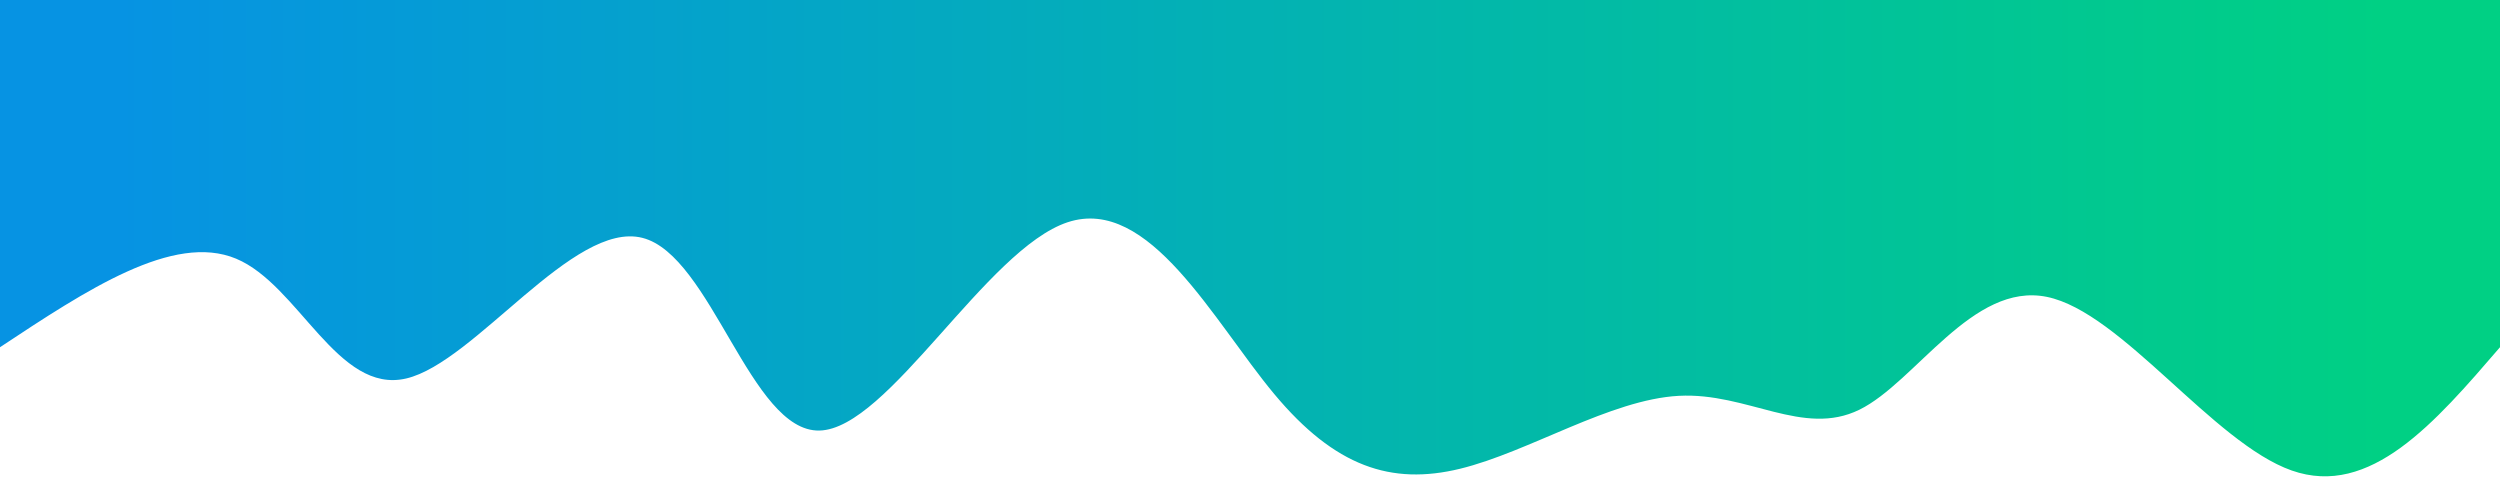 <svg width="100%" height="100%" id="svg" viewBox="0 0 1440 290" xmlns="http://www.w3.org/2000/svg" class="transition duration-300 ease-in-out delay-150"><style>
          .path-0{
            animation:pathAnim-0 4s;
            animation-timing-function: linear;
            animation-iteration-count: infinite;
          }
          @keyframes pathAnim-0{
            0%{
              d: path("M 0,400 C 0,400 0,200 0,200 C 37.407,156.535 74.814,113.07 120,129 C 165.186,144.93 218.151,220.255 261,229 C 303.849,237.745 336.582,179.91 369,164 C 401.418,148.09 433.521,174.105 473,172 C 512.479,169.895 559.336,139.67 599,130 C 638.664,120.33 671.137,131.214 706,173 C 740.863,214.786 778.116,287.473 825,272 C 871.884,256.527 928.4,152.893 968,152 C 1007.6,151.107 1030.285,252.957 1070,263 C 1109.715,273.043 1166.462,191.281 1206,182 C 1245.538,172.719 1267.868,235.92 1304,251 C 1340.132,266.08 1390.066,233.04 1440,200 C 1440,200 1440,400 1440,400 Z");
            }
            25%{
              d: path("M 0,400 C 0,400 0,200 0,200 C 35.317,200.649 70.634,201.299 109,218 C 147.366,234.701 188.781,267.454 237,241 C 285.219,214.546 340.242,128.887 379,135 C 417.758,141.113 440.252,238.999 472,254 C 503.748,269.001 544.751,201.116 589,190 C 633.249,178.884 680.745,224.536 726,247 C 771.255,269.464 814.27,268.74 846,248 C 877.73,227.26 898.176,186.503 943,192 C 987.824,197.497 1057.025,249.247 1100,251 C 1142.975,252.753 1159.724,204.511 1196,186 C 1232.276,167.489 1288.079,178.711 1332,186 C 1375.921,193.289 1407.961,196.644 1440,200 C 1440,200 1440,400 1440,400 Z");
            }
            50%{
              d: path("M 0,400 C 0,400 0,200 0,200 C 45.646,198.405 91.292,196.81 132,195 C 172.708,193.19 208.48,191.166 244,200 C 279.52,208.834 314.79,228.526 361,222 C 407.21,215.474 464.361,182.729 499,163 C 533.639,143.271 545.767,136.558 581,134 C 616.233,131.442 674.573,133.04 721,166 C 767.427,198.96 801.941,263.283 844,274 C 886.059,284.717 935.662,241.827 969,223 C 1002.338,204.173 1019.41,209.407 1060,229 C 1100.59,248.593 1164.697,282.544 1206,258 C 1247.303,233.456 1265.801,150.416 1301,131 C 1336.199,111.584 1388.1,155.792 1440,200 C 1440,200 1440,400 1440,400 Z");
            }
            75%{
              d: path("M 0,400 C 0,400 0,200 0,200 C 32.071,224.051 64.141,248.102 109,241 C 153.859,233.898 211.506,195.644 252,180 C 292.494,164.356 315.835,171.321 351,179 C 386.165,186.679 433.155,195.071 480,212 C 526.845,228.929 573.545,254.394 614,230 C 654.455,205.606 688.667,131.351 729,141 C 769.333,150.649 815.789,244.2 857,261 C 898.211,277.8 934.178,217.847 968,207 C 1001.822,196.153 1033.499,234.412 1067,246 C 1100.501,257.588 1135.827,242.504 1184,240 C 1232.173,237.496 1293.192,247.57 1338,243 C 1382.808,238.43 1411.404,219.215 1440,200 C 1440,200 1440,400 1440,400 Z");
            }
            100%{
              d: path("M 0,400 C 0,400 0,200 0,200 C 37.407,156.535 74.814,113.07 120,129 C 165.186,144.93 218.151,220.255 261,229 C 303.849,237.745 336.582,179.91 369,164 C 401.418,148.09 433.521,174.105 473,172 C 512.479,169.895 559.336,139.67 599,130 C 638.664,120.33 671.137,131.214 706,173 C 740.863,214.786 778.116,287.473 825,272 C 871.884,256.527 928.4,152.893 968,152 C 1007.6,151.107 1030.285,252.957 1070,263 C 1109.715,273.043 1166.462,191.281 1206,182 C 1245.538,172.719 1267.868,235.92 1304,251 C 1340.132,266.08 1390.066,233.04 1440,200 C 1440,200 1440,400 1440,400 Z");
            }
          }</style><defs><linearGradient id="gradient" x1="0%" y1="50%" x2="100%" y2="50%"><stop offset="5%" stop-color="#00d084"></stop><stop offset="95%" stop-color="#0693e3"></stop></linearGradient></defs><path d="M 0,400 C 0,400 0,200 0,200 C 37.407,156.535 74.814,113.07 120,129 C 165.186,144.93 218.151,220.255 261,229 C 303.849,237.745 336.582,179.91 369,164 C 401.418,148.09 433.521,174.105 473,172 C 512.479,169.895 559.336,139.67 599,130 C 638.664,120.33 671.137,131.214 706,173 C 740.863,214.786 778.116,287.473 825,272 C 871.884,256.527 928.4,152.893 968,152 C 1007.6,151.107 1030.285,252.957 1070,263 C 1109.715,273.043 1166.462,191.281 1206,182 C 1245.538,172.719 1267.868,235.92 1304,251 C 1340.132,266.08 1390.066,233.04 1440,200 C 1440,200 1440,400 1440,400 Z" stroke="none" stroke-width="0" fill="url(#gradient)" fill-opacity="1" class="transition-all duration-300 ease-in-out delay-150 path-0" transform="rotate(-180 720 200)"></path></svg>
